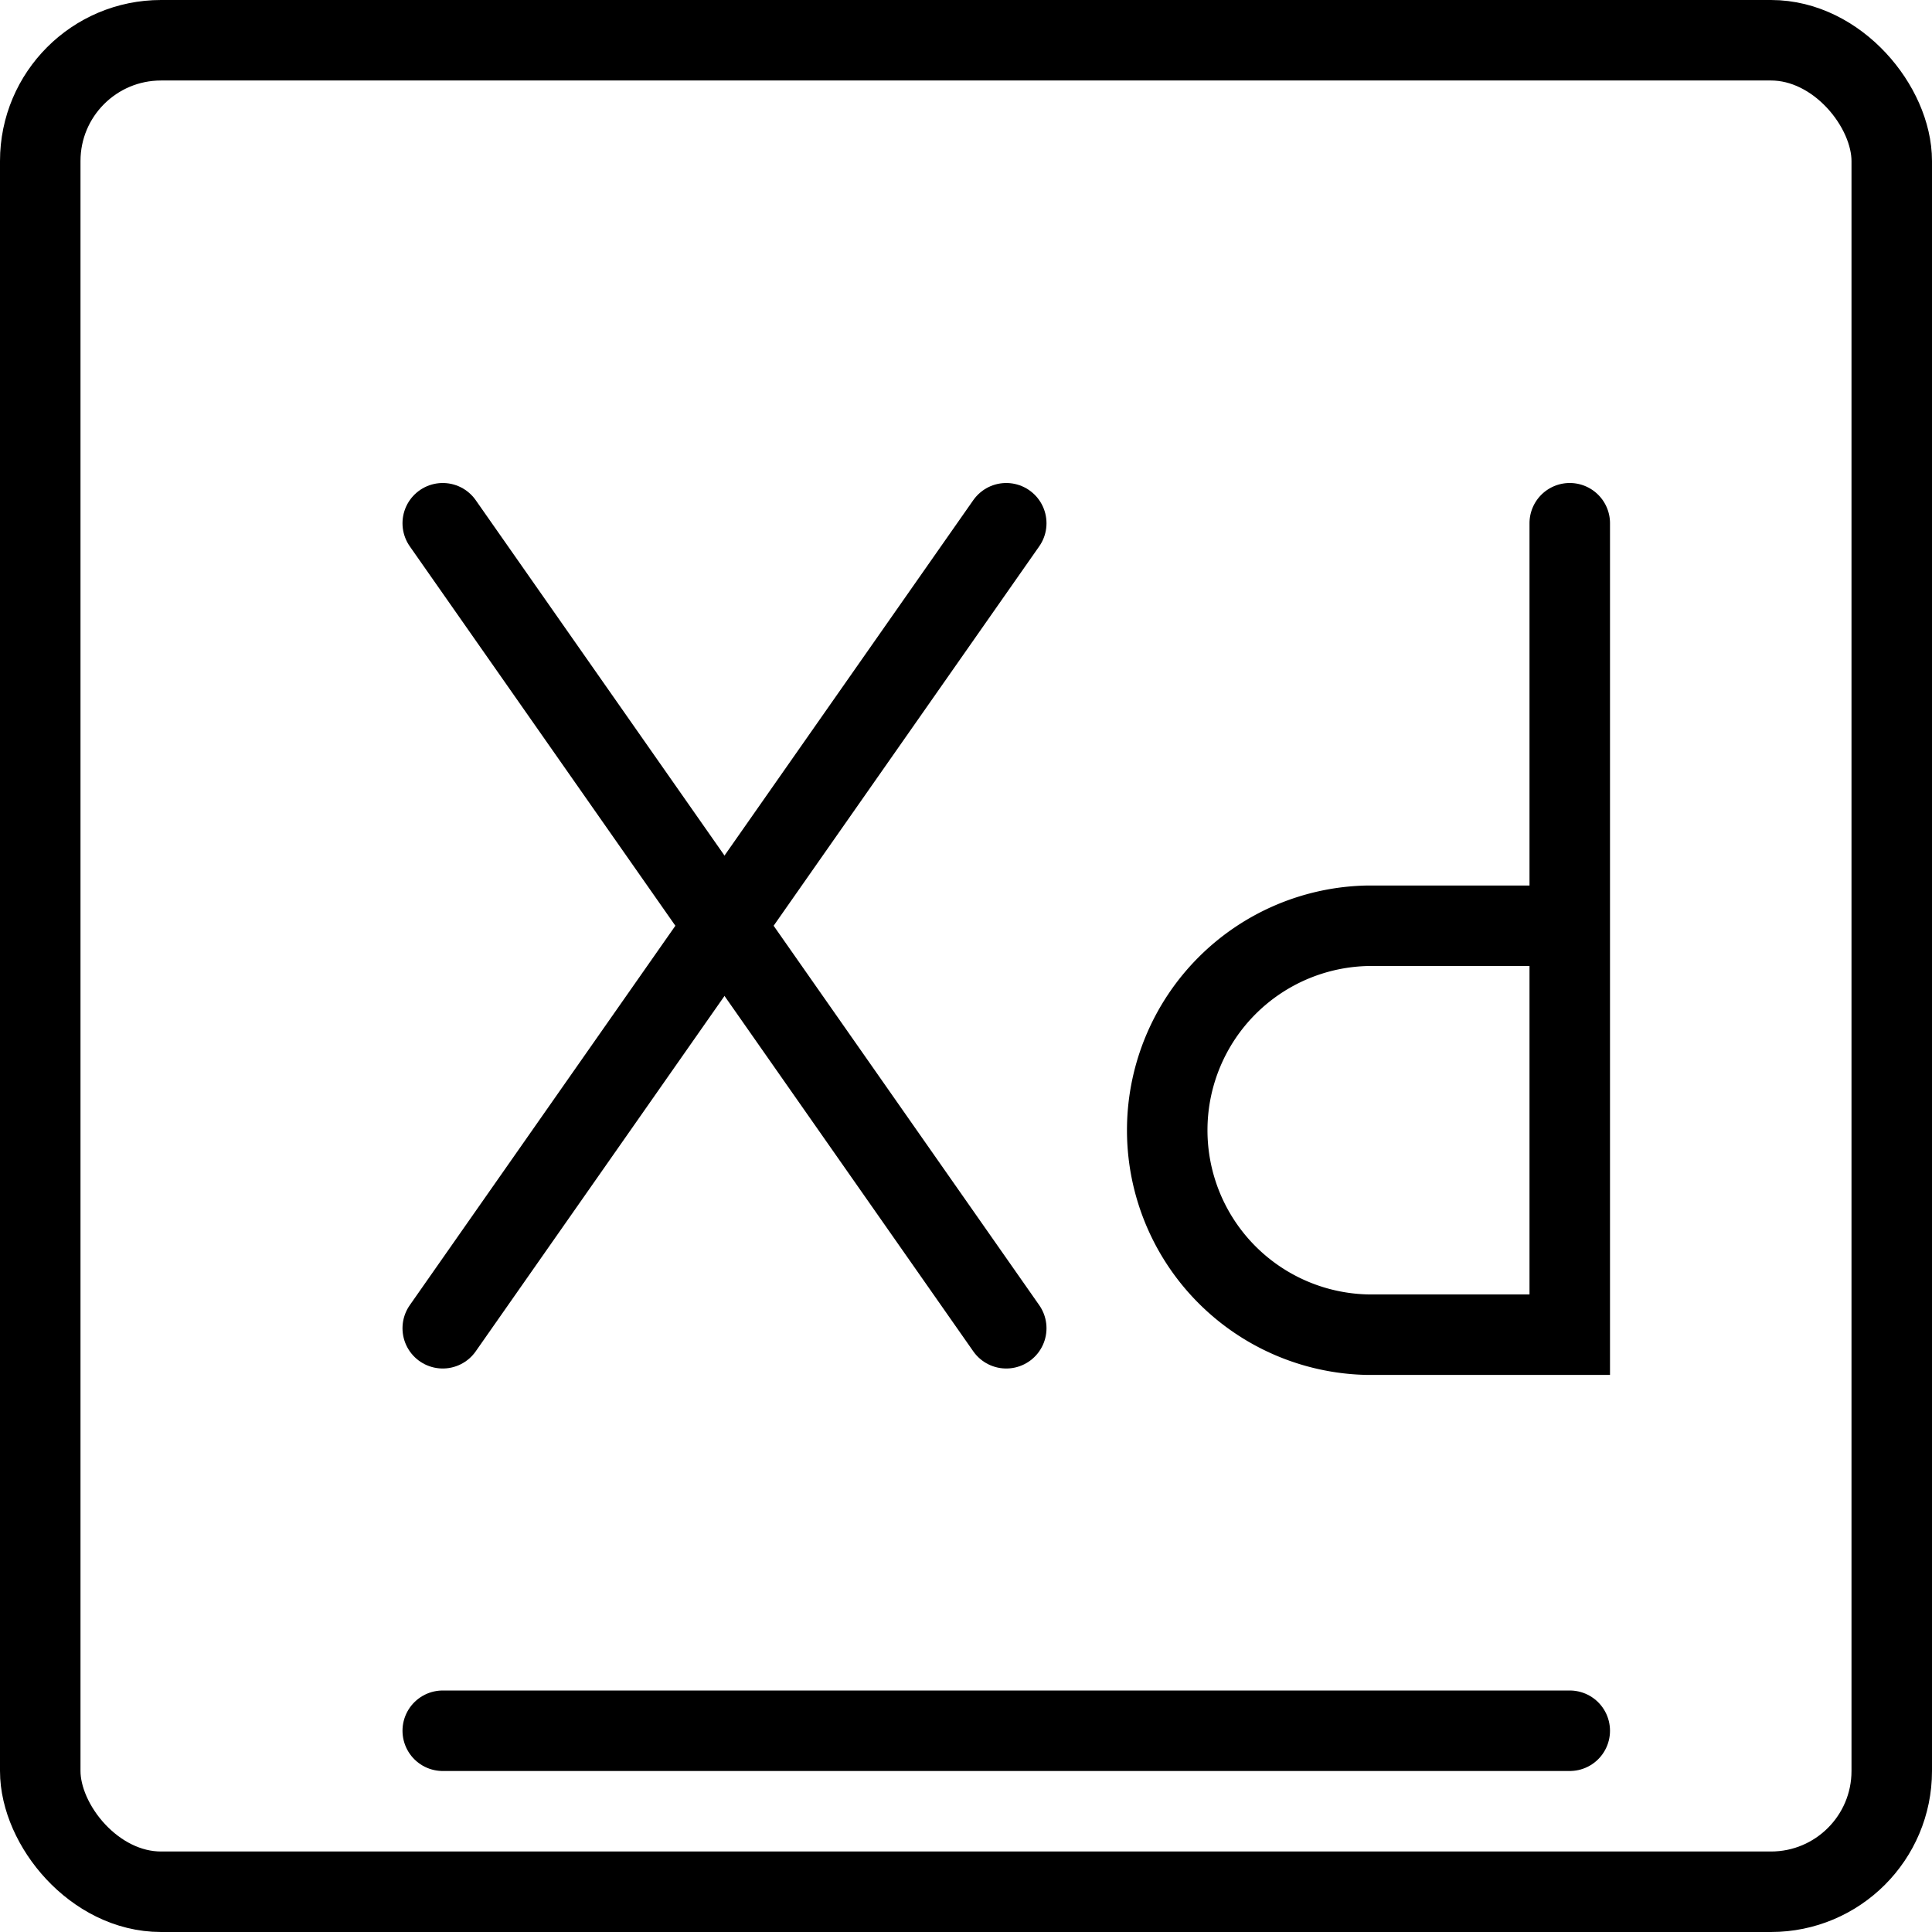 <svg xmlns="http://www.w3.org/2000/svg" viewBox="0 0 24 24"><defs><style>.a,.b,.c{fill:none;stroke:#000;}.a,.c{stroke-miterlimit:10;}.b,.c{stroke-linecap:round;}.b{stroke-linejoin:round;}</style></defs><rect class="a" x="0.5" y="0.5" width="23" height="23" rx="1.5"/><line class="b" x1="5.5" y1="21.5" x2="19.5" y2="21.5"/><line class="c" x1="5.5" y1="6.5" x2="12.5" y2="16.5"/><line class="c" x1="5.5" y1="16.5" x2="12.5" y2="6.5"/><path class="c" d="M19.5,6.5V16.58H17A2.54,2.54,0,0,1,14.5,14h0A2.54,2.54,0,0,1,17,11.5H19.5"/></svg>